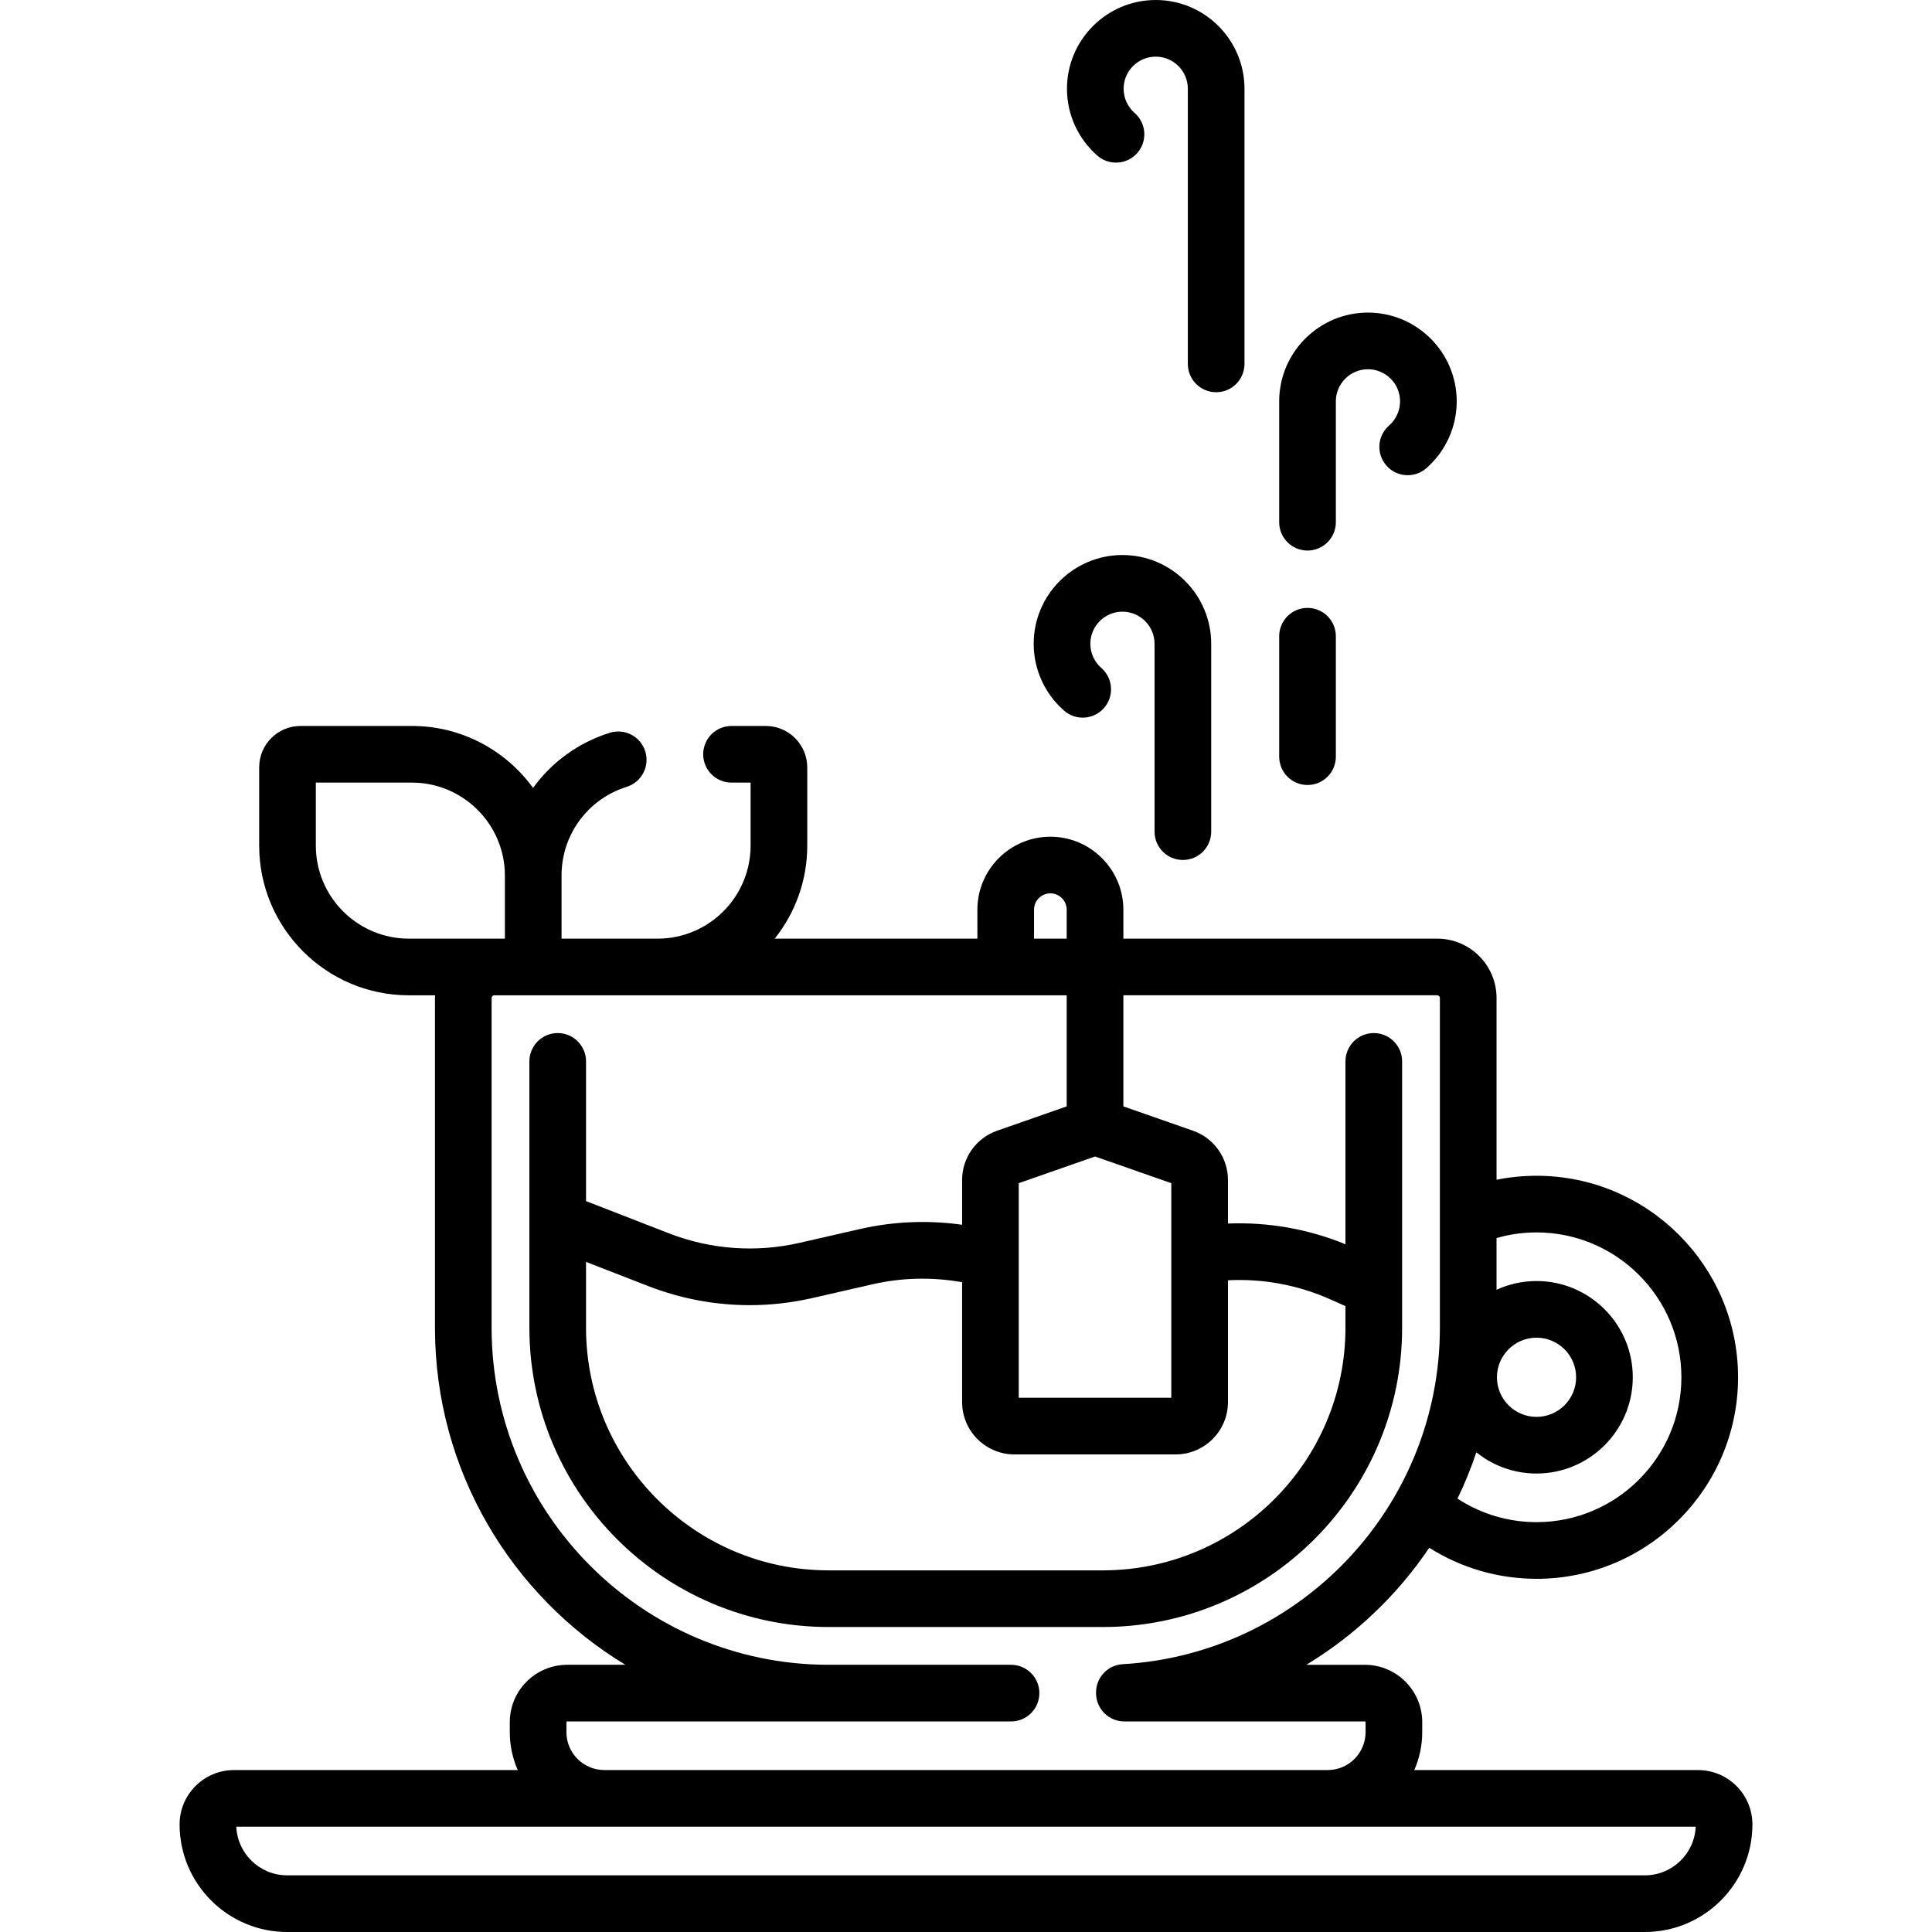 <svg id="Capa_1" enable-background="new 0 0 511.512 511.512" height="512" viewBox="0 0 511.512 511.512" width="512" xmlns="http://www.w3.org/2000/svg"><g><path d="m449.57 468.639h-75.131c1.351-3.075 2.107-6.469 2.107-10.037v-2.639c0-8.38-6.817-15.197-15.197-15.197h-15.484c12.977-7.857 24.086-18.456 32.54-30.975 8.461 5.33 18.289 8.212 28.404 8.212 29.42 0 53.355-23.936 53.355-53.355s-23.936-53.355-53.355-53.355c-3.589 0-7.126.356-10.588 1.055v-48.134c0-8.657-7.043-15.701-15.7-15.701h-83.103v-7.661c0-10.656-8.669-19.325-19.325-19.325-10.655 0-19.324 8.669-19.324 19.325v7.661h-53.657c5.385-6.767 8.614-15.323 8.614-24.623v-20.7c0-6.06-4.93-10.989-10.99-10.989h-9.058c-4.142 0-7.5 3.357-7.5 7.5s3.358 7.5 7.5 7.5h5.048v16.688c0 13.577-11.046 24.623-24.624 24.623h-25.43v-16.688c0-10.822 6.932-20.266 17.248-23.5 3.953-1.238 6.152-5.447 4.914-9.399s-5.443-6.154-9.4-4.913c-8.415 2.637-15.427 7.844-20.301 14.602-7.207-9.934-18.9-16.413-32.084-16.413h-29.49c-6.032 0-10.939 4.907-10.939 10.939v20.748c0 21.849 17.775 39.623 39.624 39.623h6.951c-.01.234-.036.464-.036.701v87.322c0 37.794 20.222 70.953 50.412 89.23h-15.406c-8.379 0-15.197 6.817-15.197 15.197v2.639c0 3.568.756 6.962 2.107 10.037h-75.133c-7.937 0-14.395 6.457-14.395 14.395 0 15.703 12.775 28.479 28.478 28.479h359.462c15.702 0 28.478-12.775 28.478-28.479 0-7.936-6.457-14.393-14.395-14.393zm-42.762-142.347c21.149 0 38.355 17.206 38.355 38.355s-17.206 38.355-38.355 38.355c-7.472 0-14.729-2.186-20.922-6.225 1.912-3.958 3.579-8.055 4.986-12.267 4.368 3.511 9.909 5.619 15.936 5.619 14.051 0 25.482-11.432 25.482-25.482s-11.432-25.482-25.482-25.482c-3.777 0-7.361.832-10.588 2.313v-13.692c3.424-.985 6.968-1.494 10.588-1.494zm-10.482 38.355c0-5.78 4.702-10.482 10.482-10.482s10.482 4.702 10.482 10.482-4.702 10.482-10.482 10.482-10.482-4.701-10.482-10.482zm-122.558-123.796c0-2.385 1.939-4.325 4.324-4.325s4.325 1.94 4.325 4.325v7.661h-8.649zm-190.149-16.962v-16.688h25.429c13.578 0 24.624 11.046 24.624 24.623v16.688h-25.429c-13.578 0-24.624-11.046-24.624-24.623zm66.348 234.713v-2.639c0-.108.088-.197.197-.197h69.225 48.288c4.143 0 7.5-3.357 7.5-7.5s-3.357-7.5-7.5-7.5h-48.288c-49.202 0-89.231-40.028-89.231-89.23v-87.322c0-.387.314-.701.701-.701h151.56v29.412l-18.45 6.452c-5.529 1.934-9.244 7.168-9.244 13.025v11.865c-8.963-1.268-18.149-.9-26.983 1.12l-16.033 3.664c-11.589 2.651-23.572 1.773-34.653-2.535l-21.897-8.513v-36.99c0-4.143-3.358-7.5-7.5-7.5s-7.5 3.357-7.5 7.5v70.523c0 43.688 35.543 79.23 79.231 79.23h72.602c43.688 0 79.23-35.543 79.23-79.23v-10.462c0-.011 0-.023 0-.035v-60.027c0-4.143-3.357-7.5-7.5-7.5s-7.5 3.357-7.5 7.5v48.414c-9.884-4.05-20.485-5.909-31.109-5.48v-11.544c0-5.856-3.714-11.091-9.243-13.024l-18.45-6.453v-29.413h83.103c.386 0 .7.314.7.701v58.294.078 28.95c0 47.216-36.888 86.342-83.979 89.073-3.984.231-7.051 3.533-7.056 7.473-.001.062-.009.122-.009.185 0 .084.01.166.013.25v.015c0 .004.001.007.001.011.146 4.014 3.437 7.224 7.486 7.224h63.672c.108 0 .197.089.197.197v2.639c0 5.534-4.503 10.037-10.038 10.037h-191.506c-5.535 0-10.037-4.503-10.037-10.037zm175.144-87.387v-32.251c9.257-.469 18.503 1.233 27.024 5.019l4.085 1.815v5.737c0 35.417-28.813 64.23-64.23 64.23h-72.602c-35.417 0-64.231-28.813-64.231-64.23v-17.44l16.461 6.4c8.645 3.361 17.725 5.056 26.854 5.056 5.537 0 11.093-.624 16.577-1.878l16.033-3.664c7.745-1.771 15.826-1.929 23.641-.534v31.74c0 7.64 6.216 13.855 13.856 13.855h42.676c7.64 0 13.856-6.216 13.856-13.855zm-15-1.145h-40.388v-56.816l20.194-7.063 20.193 7.063v56.816zm125.376 126.442h-359.462c-7.229 0-13.147-5.721-13.464-12.873h97.443 191.503 97.443c-.316 7.152-6.234 12.873-13.463 12.873z"/><path d="m346.177 145.762c4.143 0 7.5-3.357 7.5-7.5v-32c0-4.687 3.813-8.5 8.5-8.5s8.5 3.813 8.5 8.5c0 2.454-1.062 4.789-2.913 6.406-3.12 2.725-3.441 7.463-.717 10.582 2.726 3.122 7.465 3.44 10.582.717 5.114-4.466 8.048-10.919 8.048-17.705 0-12.958-10.542-23.5-23.5-23.5s-23.5 10.542-23.5 23.5v32c0 4.142 3.357 7.5 7.5 7.5z"/><path d="m281.724 188.151c3.12 2.725 7.858 2.404 10.582-.717 2.725-3.119 2.403-7.857-.717-10.582-1.852-1.617-2.913-3.952-2.913-6.406 0-4.687 3.813-8.5 8.5-8.5s8.5 3.813 8.5 8.5v49.739c0 4.143 3.357 7.5 7.5 7.5s7.5-3.357 7.5-7.5v-49.739c0-12.958-10.542-23.5-23.5-23.5s-23.5 10.542-23.5 23.5c.001 6.786 2.934 13.24 8.048 17.705z"/><path d="m290.536 41.205c3.121 2.724 7.859 2.403 10.582-.717 2.725-3.119 2.403-7.857-.717-10.582-1.852-1.617-2.913-3.952-2.913-6.406 0-4.687 3.813-8.5 8.5-8.5s8.5 3.813 8.5 8.5v72.845c0 4.143 3.357 7.5 7.5 7.5s7.5-3.357 7.5-7.5v-72.845c0-12.958-10.542-23.5-23.5-23.5s-23.5 10.542-23.5 23.5c0 6.786 2.934 13.239 8.048 17.705z"/><path d="m346.177 207.834c4.143 0 7.5-3.357 7.5-7.5v-31.888c0-4.143-3.357-7.5-7.5-7.5s-7.5 3.357-7.5 7.5v31.888c0 4.143 3.357 7.5 7.5 7.5z"/></g></svg>